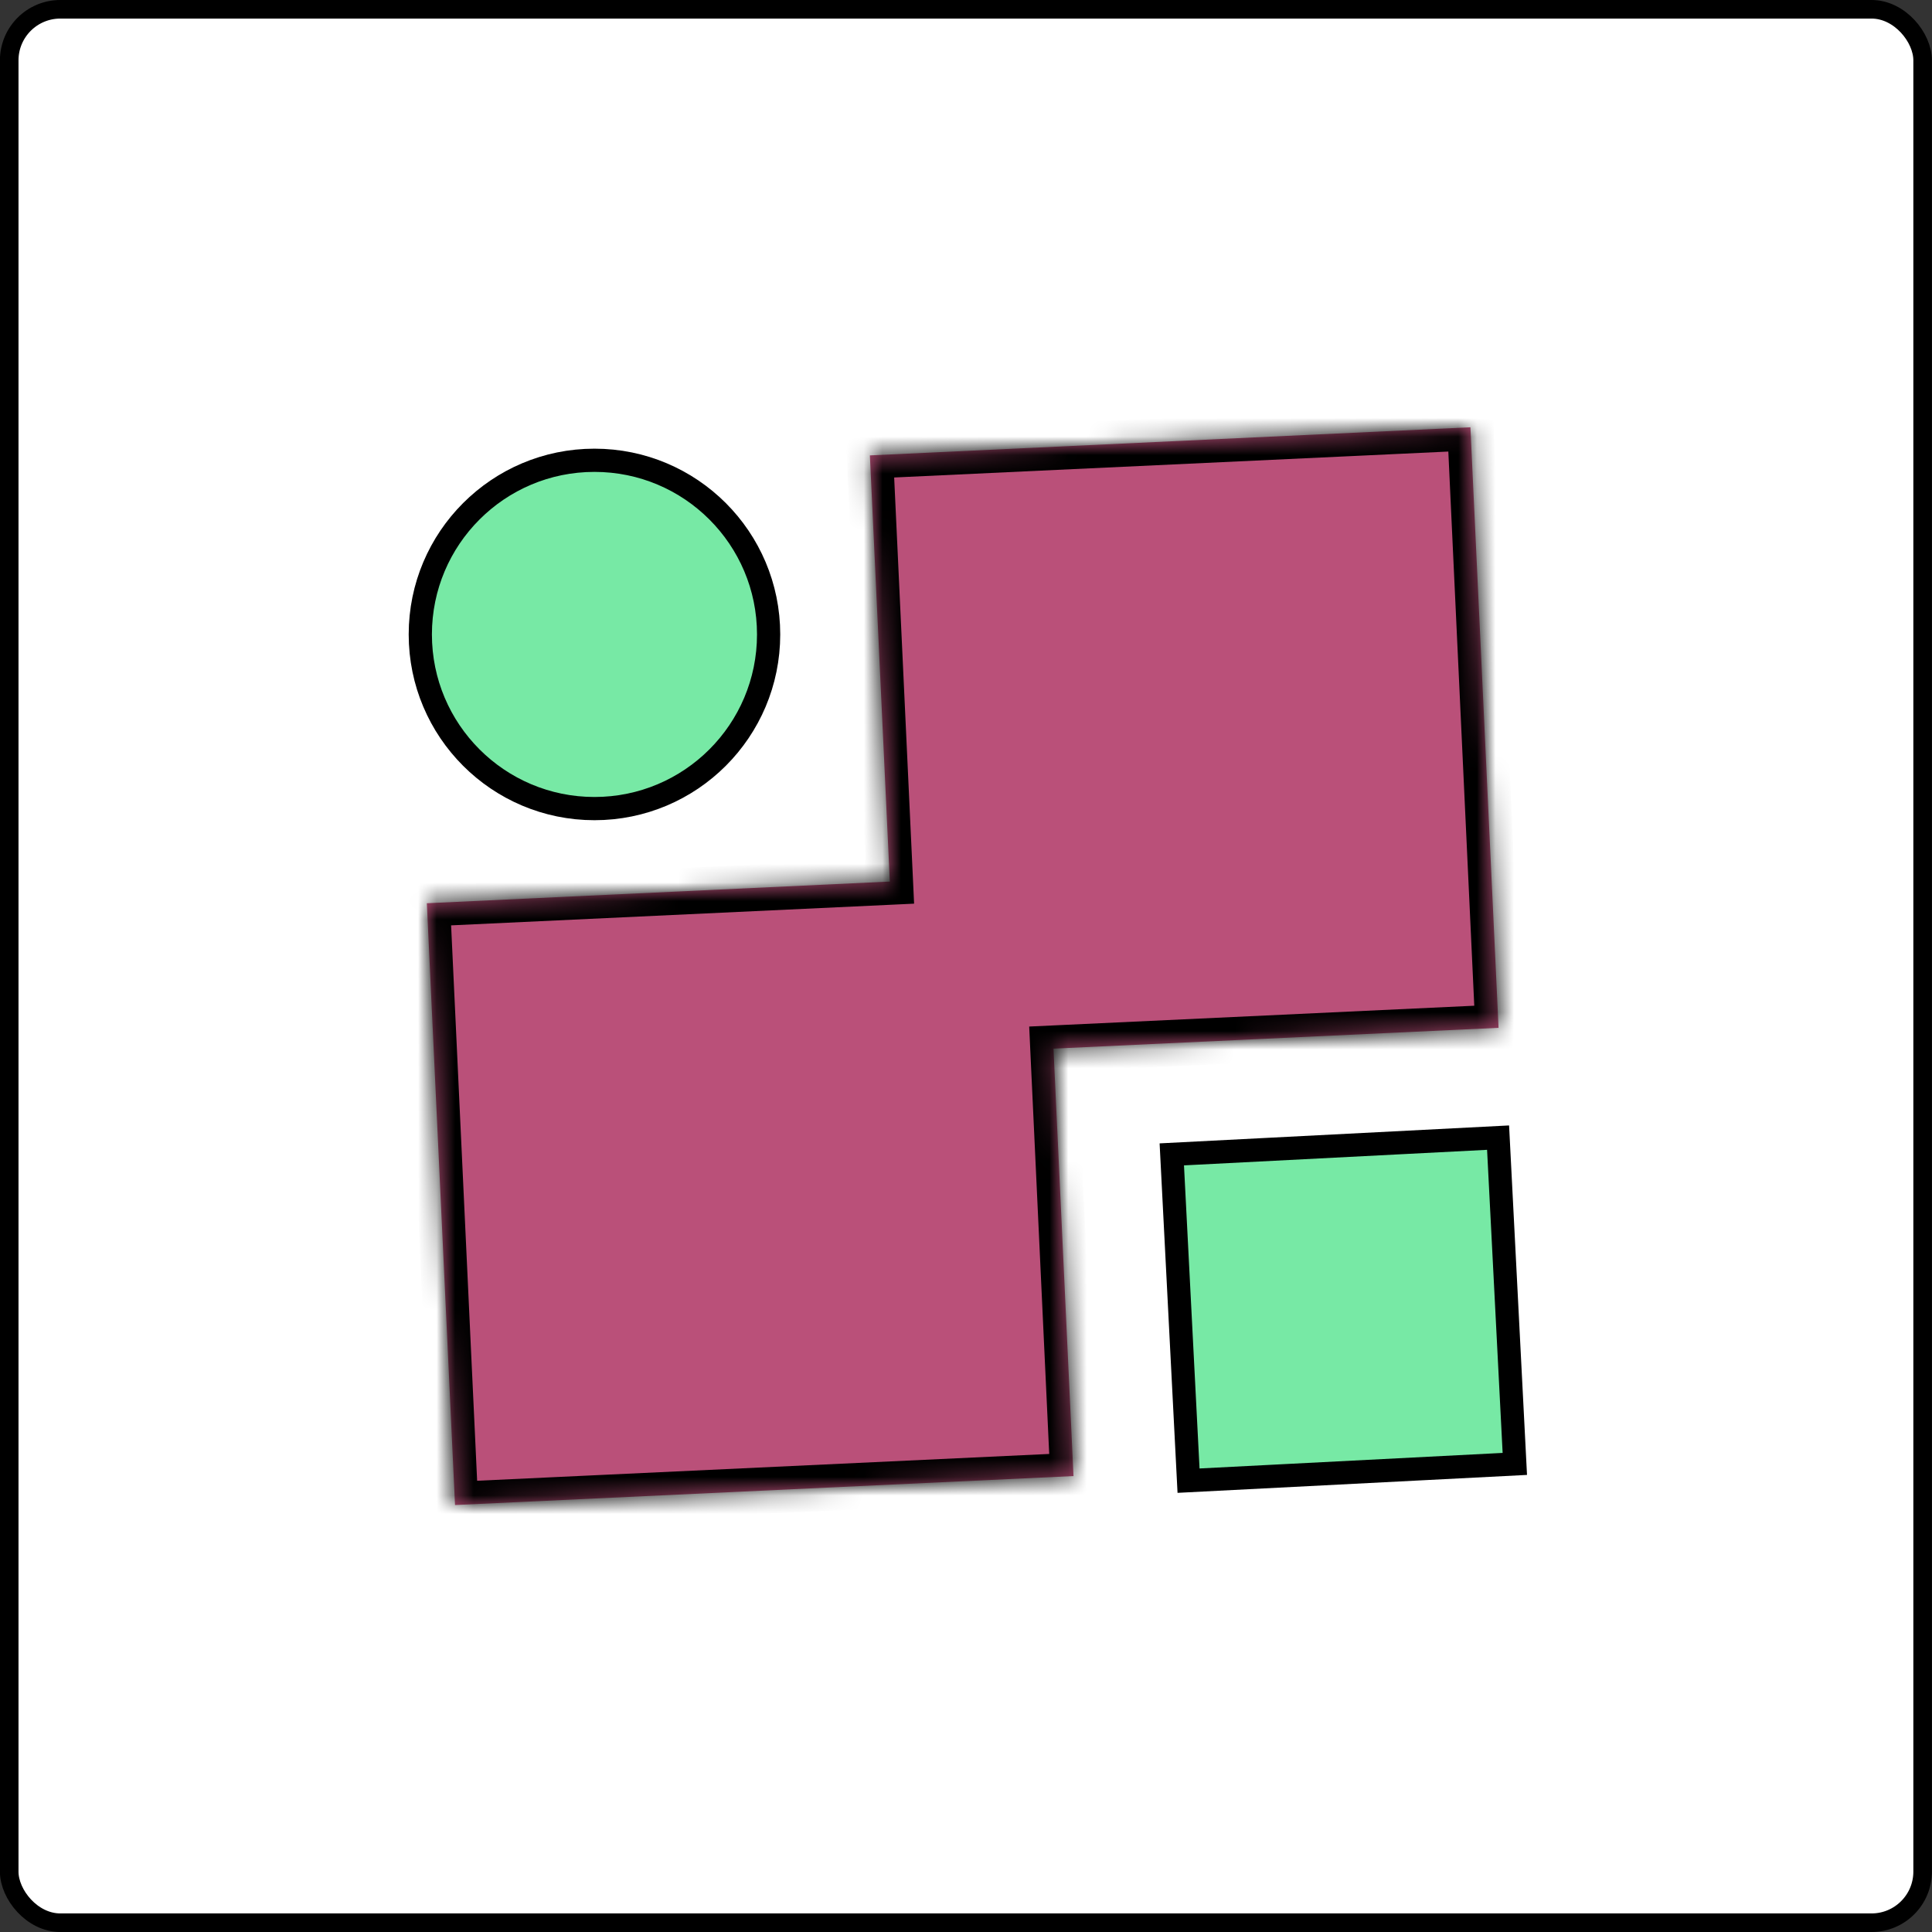 <svg width="104" height="104" viewBox="0 0 104 104" fill="none" xmlns="http://www.w3.org/2000/svg">
<rect x="0" y="0" width="104" height="104" fill="#333333" stroke="none"/>
<rect x="0.496" y="0.5" width="103" height="103" rx="2.75" fill="white" stroke="black"/>
<rect x="80.642" y="61.239" width="17.587" height="17.587" transform="rotate(87.062 80.642 61.239)" fill="#77E9A5" stroke="black" stroke-width="1.25"/>
<mask id="path-3-inside-1_1295_568" fill="white">
<path d="M80.668 55.328L56.709 56.449L57.787 79.457L24.494 81.017L22.977 48.622L47.899 47.454L46.826 24.514L79.153 23L80.668 55.328Z"/>
</mask>
<path d="M80.668 55.328L56.709 56.449L57.787 79.457L24.494 81.017L22.977 48.622L47.899 47.454L46.826 24.514L79.153 23L80.668 55.328Z" fill="#BA5079"/>
<path d="M80.668 55.328L80.726 56.577L81.975 56.518L81.917 55.27L80.668 55.328ZM56.709 56.449L56.651 55.201L55.402 55.259L55.46 56.508L56.709 56.449ZM57.787 79.457L57.846 80.706L59.094 80.647L59.036 79.398L57.787 79.457ZM24.494 81.017L23.245 81.075L23.304 82.324L24.553 82.265L24.494 81.017ZM22.977 48.622L22.918 47.373L21.669 47.432L21.728 48.681L22.977 48.622ZM47.899 47.454L47.958 48.703L49.206 48.644L49.148 47.396L47.899 47.454ZM46.826 24.514L46.768 23.265L45.519 23.323L45.578 24.572L46.826 24.514ZM79.153 23L80.402 22.942L80.344 21.693L79.095 21.751L79.153 23ZM80.668 55.328L80.609 54.08L56.651 55.201L56.709 56.449L56.767 57.698L80.726 56.577L80.668 55.328ZM56.709 56.449L55.46 56.508L56.538 79.516L57.787 79.457L59.036 79.398L57.958 56.391L56.709 56.449ZM57.787 79.457L57.729 78.208L24.436 79.768L24.494 81.017L24.553 82.265L57.846 80.706L57.787 79.457ZM24.494 81.017L25.743 80.958L24.225 48.564L22.977 48.622L21.728 48.681L23.245 81.075L24.494 81.017ZM22.977 48.622L23.035 49.871L47.958 48.703L47.899 47.454L47.841 46.206L22.918 47.373L22.977 48.622ZM47.899 47.454L49.148 47.396L48.075 24.455L46.826 24.514L45.578 24.572L46.651 47.513L47.899 47.454ZM46.826 24.514L46.885 25.762L79.212 24.249L79.153 23L79.095 21.751L46.768 23.265L46.826 24.514ZM79.153 23L77.905 23.058L79.419 55.387L80.668 55.328L81.917 55.27L80.402 22.942L79.153 23Z" fill="black" mask="url(#path-3-inside-1_1295_568)"/>
<circle cx="32" cy="34.152" r="9.375" fill="#77E9A5" stroke="black" stroke-width="1.25"/>
</svg>
